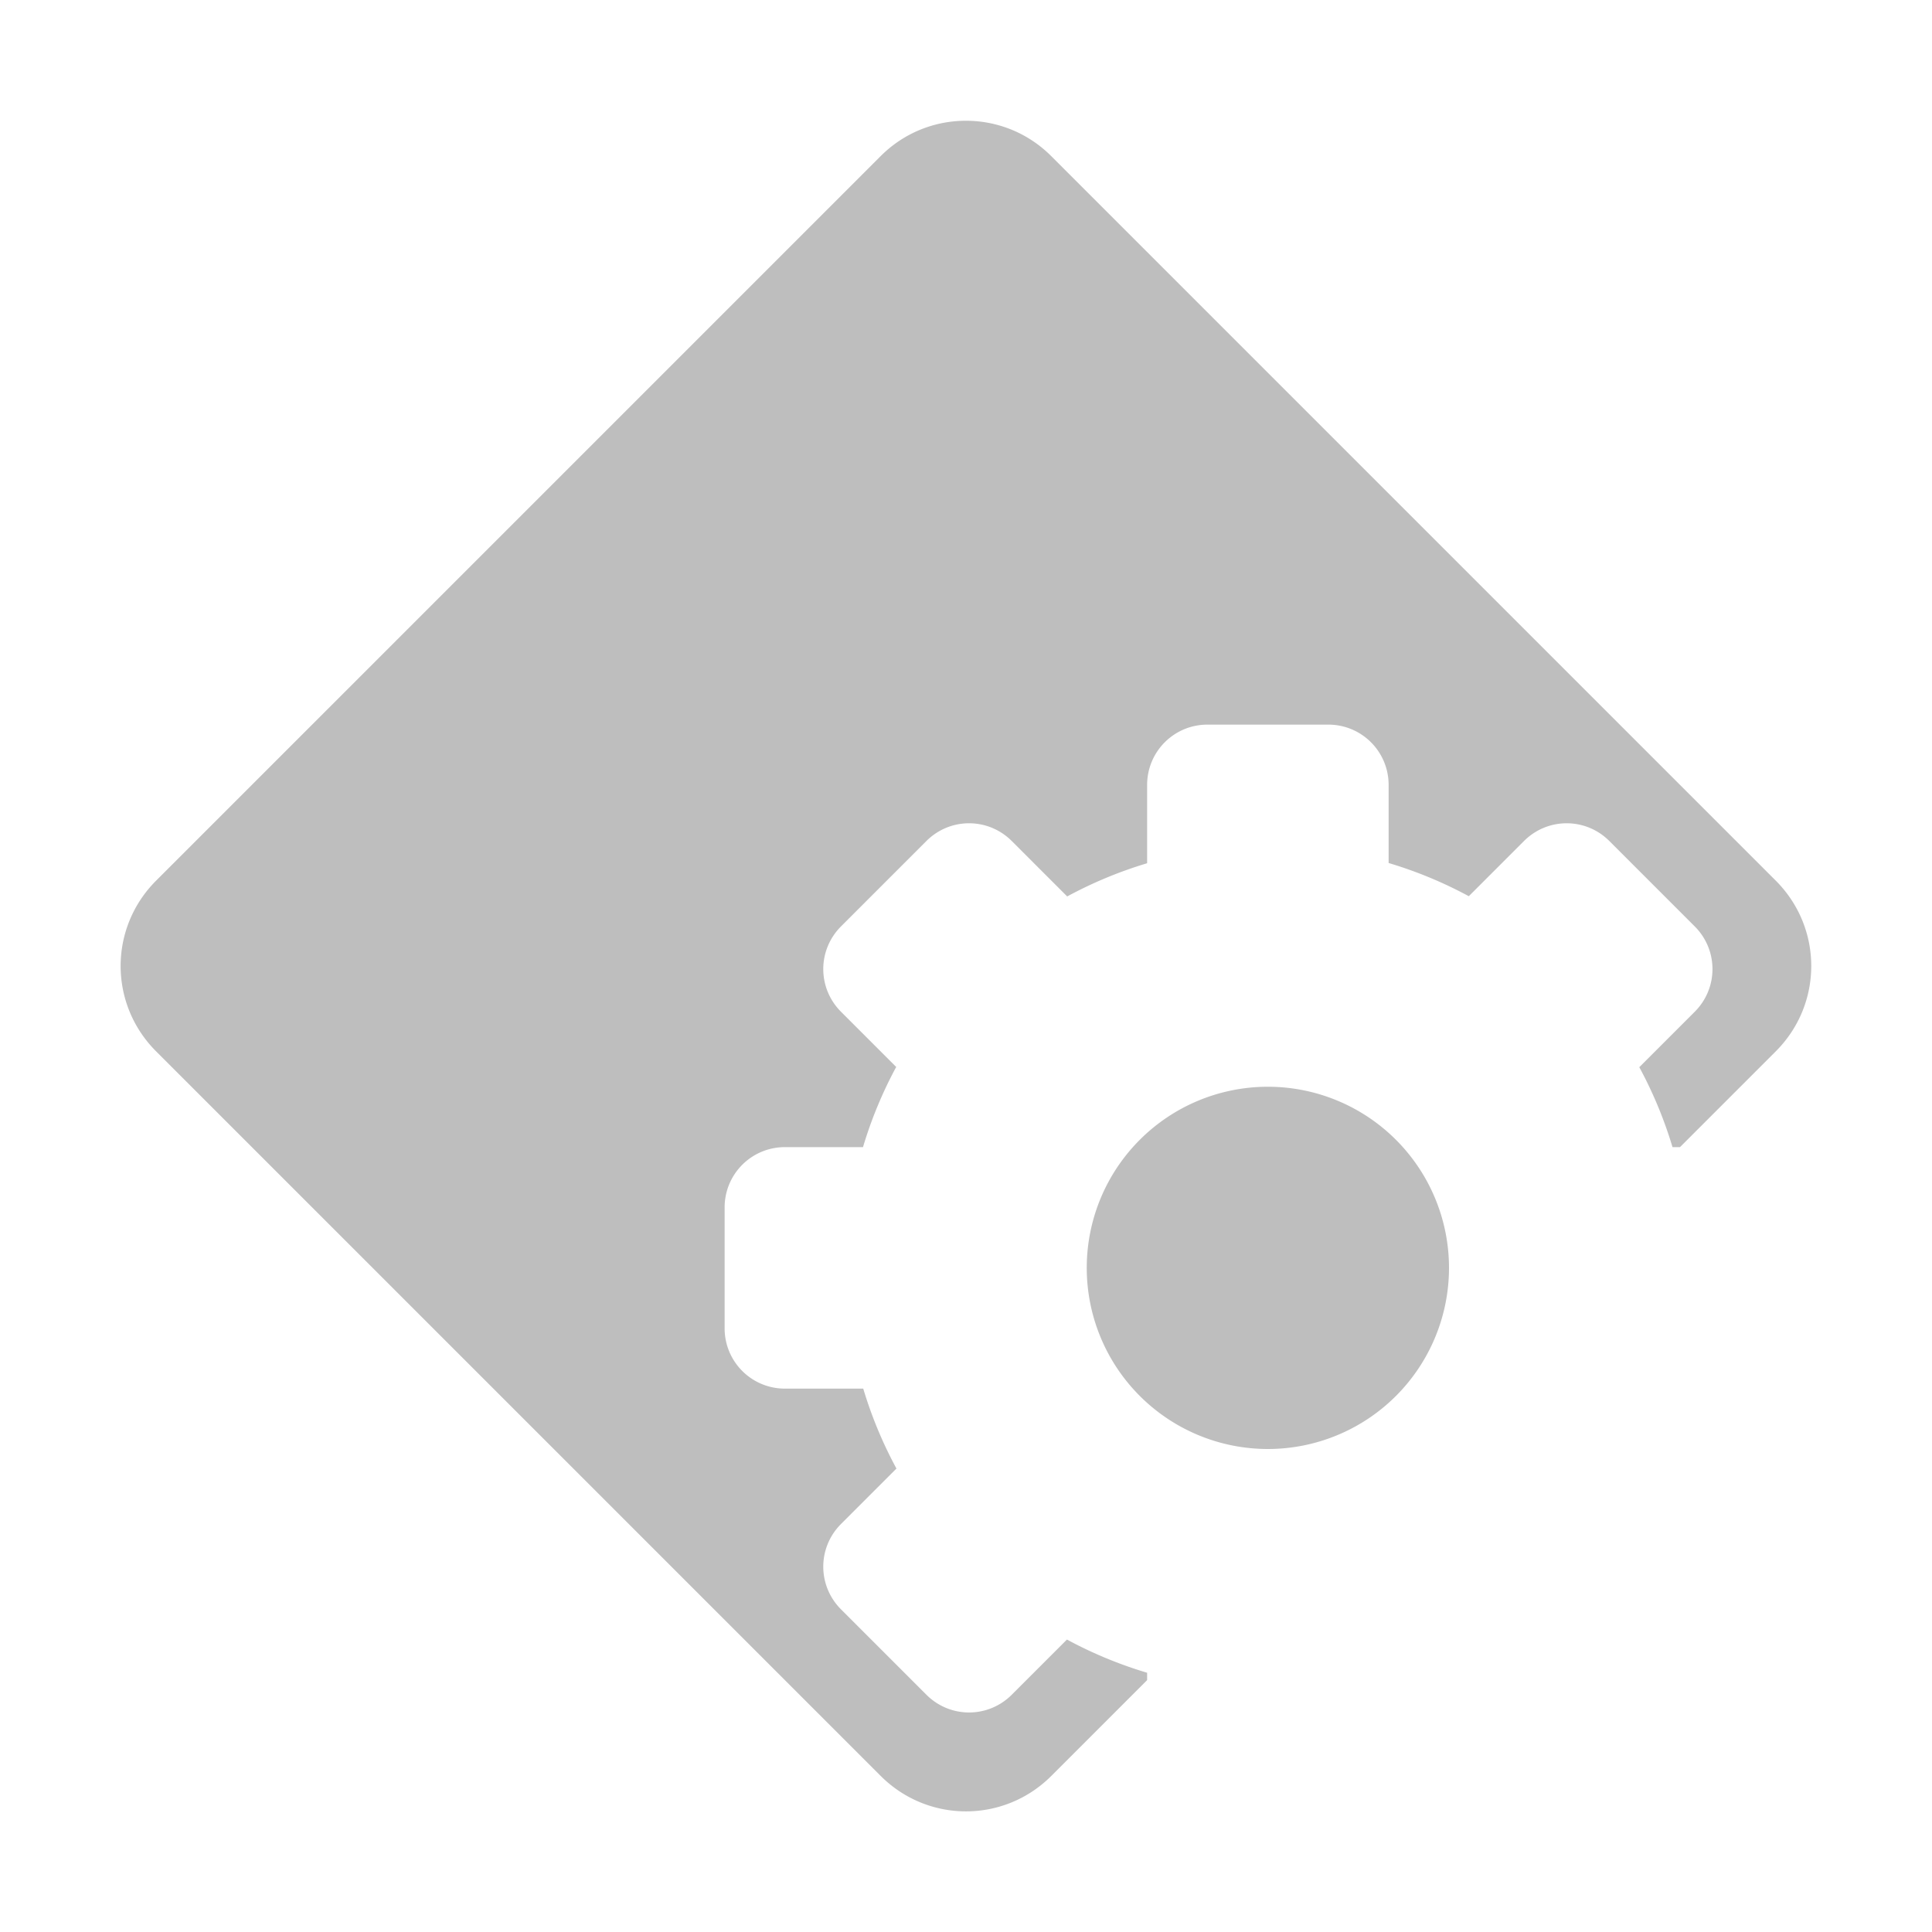 <?xml version="1.0" encoding="UTF-8"?>
<svg width="16" height="16" version="1.1" viewBox="0 0 16 16" xmlns="http://www.w3.org/2000/svg">
 <path d="m8 1c-0.256 0-0.511 0.097-0.707 0.293l-6 6c-0.392 0.392-0.392 1.022 0 1.414l6 6c0.392 0.392 1.022 0.392 1.414 0l0.793-0.793v-0.061a3.5 3.5 0 0 1-0.664-0.275l-0.457 0.457c-0.196 0.196-0.511 0.196-0.707 0l-0.707-0.707c-0.196-0.196-0.196-0.511 0-0.707l0.459-0.459a3.5 3.5 0 0 1-0.275-0.662h-0.648c-0.277 0-0.5-0.223-0.5-0.5v-1c0-0.277 0.223-0.5 0.5-0.5h0.646a3.5 3.5 0 0 1 0.275-0.664l-0.457-0.457c-0.196-0.196-0.196-0.511 0-0.707l0.707-0.707c0.196-0.196 0.511-0.196 0.707 0l0.459 0.459a3.5 3.5 0 0 1 0.662-0.275v-0.648c0-0.277 0.223-0.5 0.5-0.5h1c0.277 0 0.5 0.223 0.5 0.5v0.646a3.5 3.5 0 0 1 0.664 0.275l0.457-0.457c0.196-0.196 0.511-0.196 0.707 0l0.707 0.707c0.196 0.196 0.196 0.511 0 0.707l-0.459 0.459a3.5 3.5 0 0 1 0.275 0.662h0.062l0.793-0.793c0.392-0.392 0.392-1.022 0-1.414l-6-6c-0.196-0.196-0.451-0.293-0.707-0.293zm2.5 8a1.5 1.5 0 0 0-1.5 1.5 1.5 1.5 0 0 0 1.5 1.5 1.5 1.5 0 0 0 1.5-1.5 1.5 1.5 0 0 0-1.5-1.5z" fill="#bebebe"/>
</svg>
